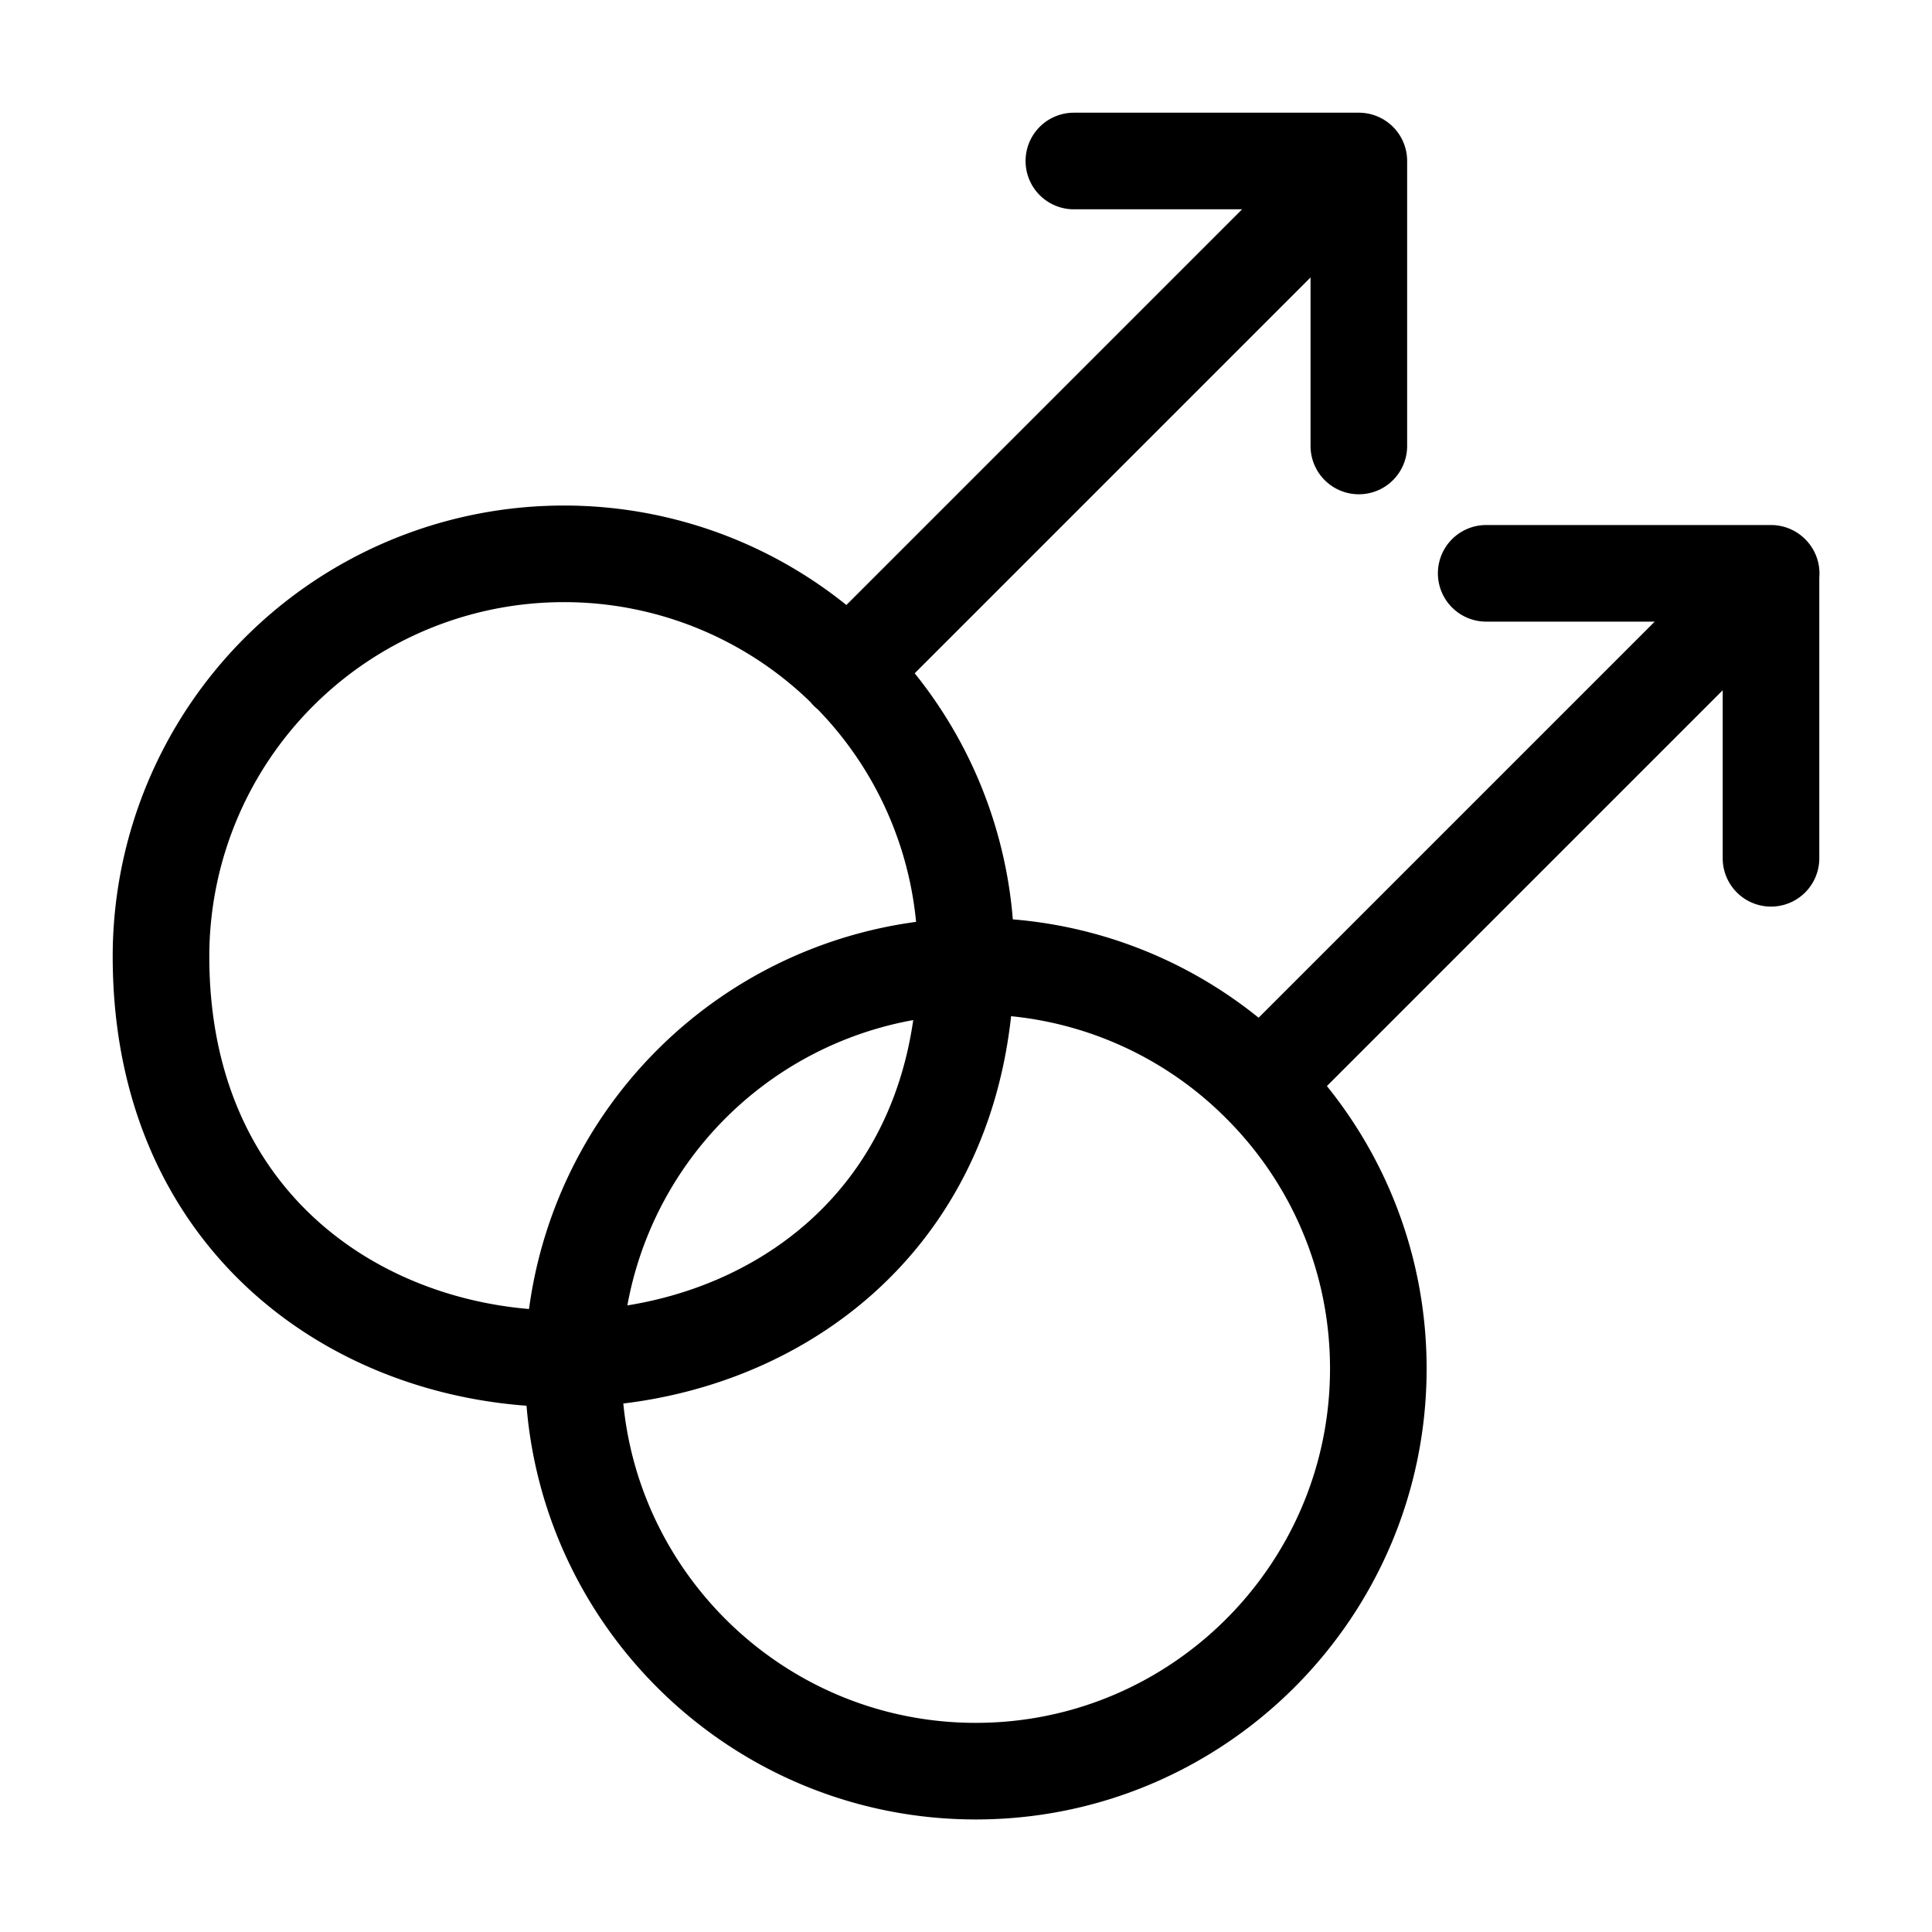 <svg xmlns="http://www.w3.org/2000/svg" width="16" height="16" viewBox="0 0 12 12">
  <path stroke="#000000" fill="none" stroke-width=".6" stroke-linecap="round" stroke-linejoin="round"
    transform="translate(-1.28 -1.28)"
    d="M7.28 7.22a2.496 2.496 0 0 0-2.5-2.5 2.502 2.502 0 0 0-2.5 2.5c0 3.333 5 3.333 5 0zm.67-4.94h1.77v1.77M6.547 5.452l3.171-3.171m.123 7.5c0-.69-.28-1.315-.733-1.767a2.492 2.492 0 0 0-1.767-.733 2.502 2.502 0 0 0-2.5 2.5c0 1.379 1.12 2.5 2.5 2.5 1.379 0 2.5-1.121 2.5-2.5zm.67-4.94h1.769v1.77M9.109 8.014l3.172-3.172" />
</svg>